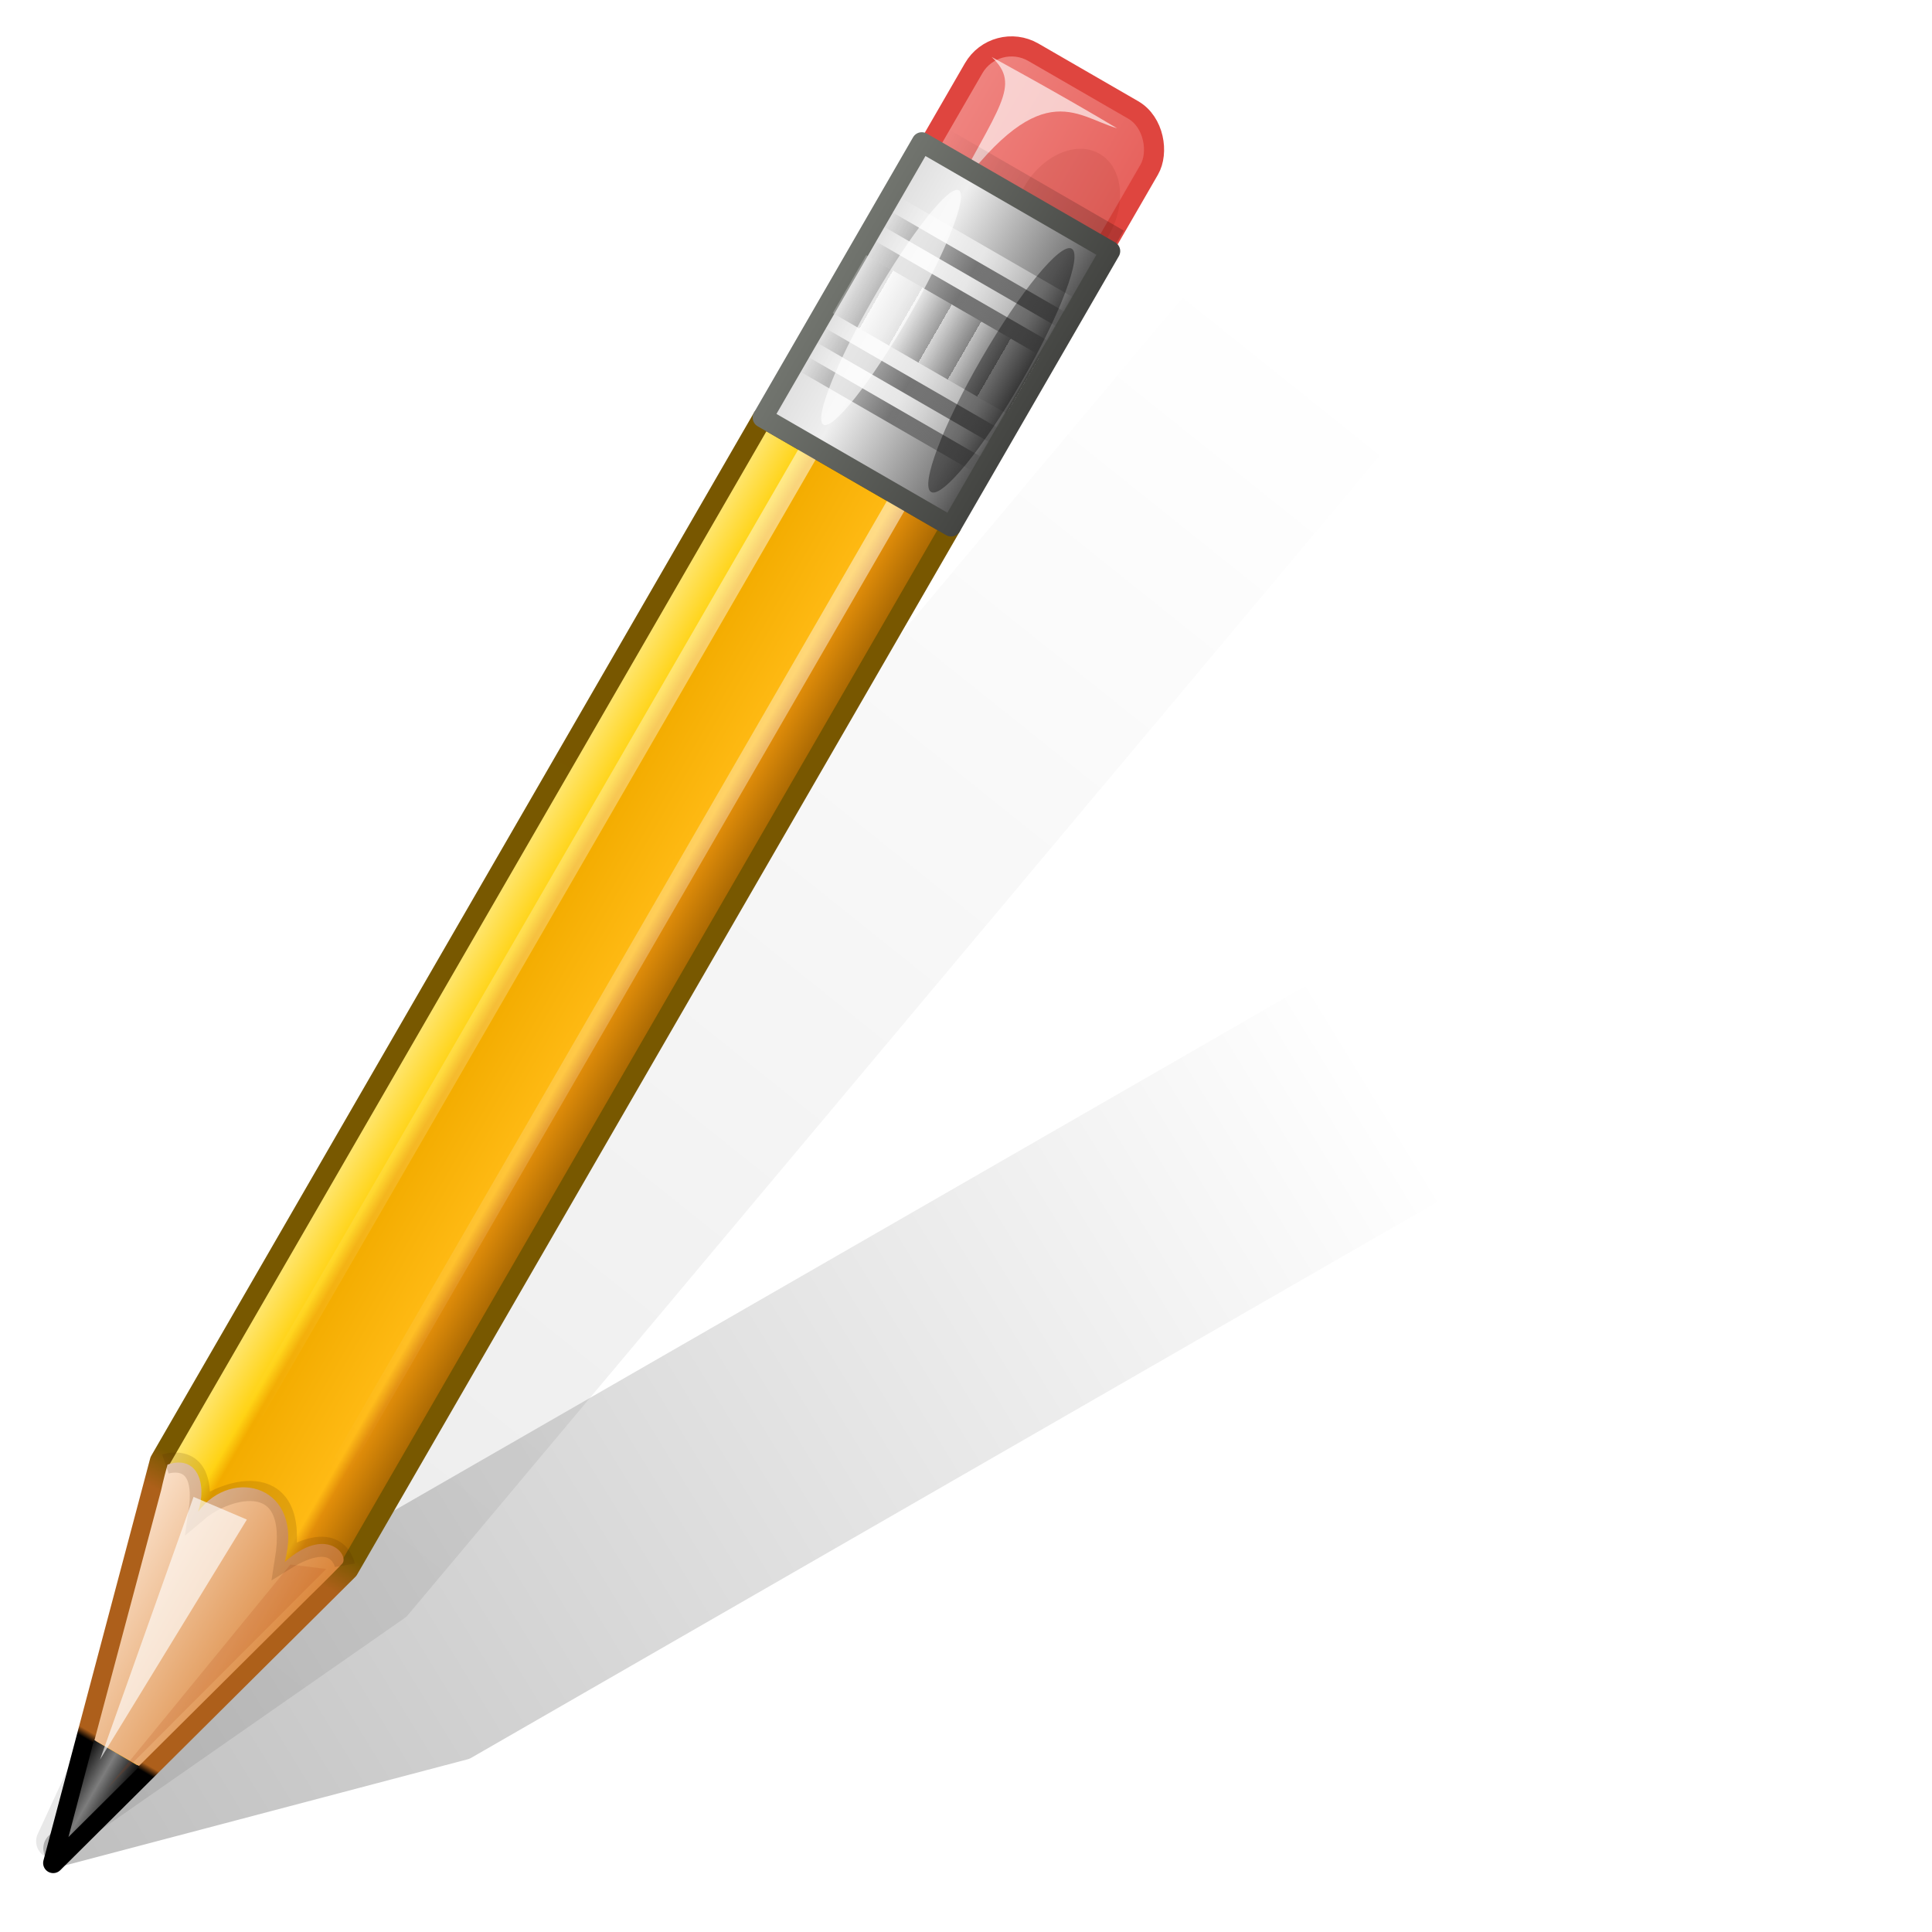 <svg xmlns="http://www.w3.org/2000/svg" xmlns:svg="http://www.w3.org/2000/svg" xmlns:xlink="http://www.w3.org/1999/xlink" id="svg2408" width="96" height="96" display="inline" version="1.0"><defs id="defs2410"><linearGradient id="linearGradient3593" x1="61.295" x2="117.361" y1="121.328" y2="18.868" gradientUnits="userSpaceOnUse" xlink:href="#linearGradient3951"/><filter id="filter3963" color-interpolation-filters="sRGB"><feGaussianBlur id="feGaussianBlur3965" stdDeviation=".916"/></filter><linearGradient id="linearGradient3951"><stop id="stop3953" offset="0" stop-color="#000" stop-opacity="1"/><stop id="stop3955" offset="1" stop-color="#000" stop-opacity="0"/></linearGradient><linearGradient id="linearGradient3595" x1="61.295" x2="104.63" y1="121.328" y2="41.347" gradientUnits="userSpaceOnUse" xlink:href="#linearGradient3951"/><filter id="filter3457" width="2.867" height="1.275" x="-.933" y="-.138" color-interpolation-filters="sRGB"><feGaussianBlur id="feGaussianBlur3459" stdDeviation=".928"/></filter><filter id="filter3451" width="3.07" height="1.271" x="-1.035" y="-.136" color-interpolation-filters="sRGB"><feGaussianBlur id="feGaussianBlur3453" stdDeviation=".95"/></filter><linearGradient id="linearGradient3439"><stop id="stop3441" offset="0" stop-color="#3d3d3d" stop-opacity="1"/><stop id="stop3443" offset="1" stop-color="#fff" stop-opacity="1"/></linearGradient><linearGradient id="linearGradient3558" x1="137" x2="139.031" y1="106" y2="106" gradientUnits="userSpaceOnUse" spreadMethod="repeat" xlink:href="#linearGradient3439"/><linearGradient id="linearGradient3556" x1="142.958" x2="148.958" y1="98.951" y2="98.951" gradientTransform="translate(0.042,12.549)" gradientUnits="userSpaceOnUse" spreadMethod="reflect" xlink:href="#linearGradient3355"/><linearGradient id="linearGradient3554" x1="142.958" x2="148.958" y1="98.951" y2="98.951" gradientTransform="translate(0.042,11.549)" gradientUnits="userSpaceOnUse" spreadMethod="reflect" xlink:href="#linearGradient3339"/><linearGradient id="linearGradient3552" x1="142.958" x2="148.958" y1="98.951" y2="98.951" gradientTransform="translate(0.042,10.549)" gradientUnits="userSpaceOnUse" spreadMethod="reflect" xlink:href="#linearGradient3355"/><linearGradient id="linearGradient3550" x1="142.958" x2="148.958" y1="98.951" y2="98.951" gradientTransform="translate(0.042,9.549)" gradientUnits="userSpaceOnUse" spreadMethod="reflect" xlink:href="#linearGradient3339"/><linearGradient id="linearGradient3548" x1="142.958" x2="148.958" y1="98.951" y2="98.951" gradientTransform="translate(0.042,4.549)" gradientUnits="userSpaceOnUse" spreadMethod="reflect" xlink:href="#linearGradient3355"/><linearGradient id="linearGradient3546" x1="142.958" x2="148.958" y1="98.951" y2="98.951" gradientTransform="translate(0.042,3.549)" gradientUnits="userSpaceOnUse" spreadMethod="reflect" xlink:href="#linearGradient3339"/><linearGradient id="linearGradient3355"><stop id="stop3357" offset="0" stop-color="#fff" stop-opacity="1"/><stop id="stop3359" offset=".7" stop-color="#fff" stop-opacity=".498"/><stop id="stop3361" offset="1" stop-color="#fff" stop-opacity="0"/></linearGradient><linearGradient id="linearGradient3544" x1="142.958" x2="148.958" y1="98.951" y2="98.951" gradientTransform="translate(0.042,2.549)" gradientUnits="userSpaceOnUse" spreadMethod="reflect" xlink:href="#linearGradient3355"/><linearGradient id="linearGradient3542" x1="142.958" x2="148.958" y1="98.951" y2="98.951" gradientTransform="translate(0.042,1.549)" gradientUnits="userSpaceOnUse" spreadMethod="reflect" xlink:href="#linearGradient3339"/><linearGradient id="linearGradient3461"><stop id="stop3463" offset="0" stop-color="#444542" stop-opacity="1"/><stop id="stop3465" offset="1" stop-color="#71746e" stop-opacity="1"/></linearGradient><linearGradient id="linearGradient3540" x1="136" x2="150" y1="106" y2="106" gradientUnits="userSpaceOnUse" xlink:href="#linearGradient3461"/><linearGradient id="linearGradient3401"><stop id="stop3403" offset="0" stop-color="#404040" stop-opacity="1"/><stop id="stop3447" offset=".2" stop-color="gray" stop-opacity="1"/><stop id="stop3410" offset=".7" stop-color="#efefef" stop-opacity="1"/><stop id="stop3405" offset="1" stop-color="#dcdcdc" stop-opacity="1"/></linearGradient><linearGradient id="linearGradient3538" x1="136" x2="150" y1="106" y2="106" gradientUnits="userSpaceOnUse" xlink:href="#linearGradient3401"/><filter id="filter3390" width="2.22" height="1.299" x="-.61" y="-.149" color-interpolation-filters="sRGB"><feGaussianBlur id="feGaussianBlur3392" stdDeviation=".778"/></filter><filter id="filter3382" width="1.863" height="1.227" x="-.432" y="-.114" color-interpolation-filters="sRGB"><feGaussianBlur id="feGaussianBlur3384" stdDeviation=".739"/></filter><linearGradient id="linearGradient3536" x1="146.106" x2="146.076" y1="118.94" y2="66" gradientTransform="matrix(1,0,0,1.265,-29.858,-54.364)" gradientUnits="userSpaceOnUse" xlink:href="#linearGradient5452"/><linearGradient id="linearGradient5452"><stop id="stop5454" offset="0" stop-color="#fff" stop-opacity="1"/><stop id="stop5456" offset="1" stop-color="#fff" stop-opacity="0"/></linearGradient><linearGradient id="linearGradient3534" x1="146.106" x2="146.076" y1="118.94" y2="66" gradientTransform="matrix(1,0,0,1.265,-23.733,-54.364)" gradientUnits="userSpaceOnUse" xlink:href="#linearGradient5452"/><linearGradient id="linearGradient3308"><stop id="stop3310" offset="0" stop-color="#da8539" stop-opacity="1"/><stop id="stop3312" offset="1" stop-color="#fadfc7" stop-opacity="1"/></linearGradient><linearGradient id="linearGradient3532" x1="136.988" x2="148.995" y1="17.043" y2="17.043" gradientTransform="translate(-23.733,0)" gradientUnits="userSpaceOnUse" xlink:href="#linearGradient3308"/><linearGradient id="linearGradient3394"><stop id="stop3396" offset="0" stop-color="#000" stop-opacity="1"/><stop id="stop3402" offset=".5" stop-color="#7d7d7d" stop-opacity="1"/><stop id="stop3398" offset="1" stop-color="#000" stop-opacity="1"/></linearGradient><linearGradient id="linearGradient3530" x1="141.25" x2="144.813" y1="4.922" y2="4.922" gradientTransform="translate(-23.733,0)" gradientUnits="userSpaceOnUse" xlink:href="#linearGradient3394"/><linearGradient id="linearGradient3254"><stop id="stop3256" offset="0" stop-color="#000" stop-opacity="1"/><stop id="stop3266" offset=".066" stop-color="#000" stop-opacity="1"/><stop id="stop3264" offset=".07" stop-color="#ad5f1b" stop-opacity="1"/><stop id="stop3268" offset=".191" stop-color="#ad601a" stop-opacity="1"/><stop id="stop3262" offset=".21" stop-color="#785800" stop-opacity="1"/><stop id="stop3258" offset="1" stop-color="#785700" stop-opacity="1"/></linearGradient><linearGradient id="linearGradient3528" x1="143" x2="143" y1="0" y2="120.018" gradientTransform="translate(-23.733,0)" gradientUnits="userSpaceOnUse" xlink:href="#linearGradient3254"/><linearGradient id="linearGradient3278"><stop id="stop3280" offset="0" stop-color="#945a00" stop-opacity="1"/><stop id="stop3290" offset=".25" stop-color="#e28e0a" stop-opacity="1"/><stop id="stop3286" offset=".3" stop-color="#ffba14" stop-opacity="1"/><stop id="stop3288" offset=".7" stop-color="#f3ac00" stop-opacity="1"/><stop id="stop3292" offset=".75" stop-color="#ffd314" stop-opacity="1"/><stop id="stop3282" offset="1" stop-color="#ffed94" stop-opacity="1"/></linearGradient><linearGradient id="linearGradient3526" x1="136" x2="150" y1="60" y2="60" gradientTransform="translate(-23.733,0)" gradientUnits="userSpaceOnUse" xlink:href="#linearGradient3278"/><linearGradient id="linearGradient3339"><stop id="stop3341" offset="0" stop-color="#000" stop-opacity="1"/><stop id="stop3347" offset=".7" stop-color="#000" stop-opacity=".498"/><stop id="stop3343" offset="1" stop-color="#000" stop-opacity="0"/></linearGradient><linearGradient id="linearGradient3524" x1="137.406" x2="148.531" y1="116.469" y2="116.469" gradientTransform="matrix(1.089,0,0,1,-13.276,0)" gradientUnits="userSpaceOnUse" xlink:href="#linearGradient3339"/><filter id="filter3509" width="1.367" height="1.353" x="-.183" y="-.177" color-interpolation-filters="sRGB"><feGaussianBlur id="feGaussianBlur3511" stdDeviation=".659"/></filter><filter id="filter3495" width="1.857" height="1.333" x="-.429" y="-.167" color-interpolation-filters="sRGB"><feGaussianBlur id="feGaussianBlur3497" stdDeviation=".552"/></filter><linearGradient id="linearGradient3485"><stop id="stop3487" offset="0" stop-color="#e6605b" stop-opacity="1"/><stop id="stop3489" offset="1" stop-color="#f08682" stop-opacity="1"/></linearGradient><linearGradient id="linearGradient3522" x1="136.414" x2="149.53" y1="115.494" y2="115.494" gradientUnits="userSpaceOnUse" xlink:href="#linearGradient3485"/><linearGradient id="linearGradient3597"><stop id="stop3599" offset="0" stop-color="#dcdcdc" stop-opacity="1"/><stop id="stop3601" offset="1" stop-color="#f5f5f5" stop-opacity="1"/></linearGradient><linearGradient id="linearGradient3737"><stop id="stop3739" offset="0" stop-color="#fff" stop-opacity="1"/><stop id="stop3741" offset="1" stop-color="#fff" stop-opacity="0"/></linearGradient><linearGradient id="linearGradient3188" x1="36.357" x2="36.357" y1="6" y2="63.893" gradientUnits="userSpaceOnUse" xlink:href="#linearGradient3737"/><linearGradient id="linearGradient3646" x1="48" x2="48" y1="90" y2="5.988" gradientUnits="userSpaceOnUse" xlink:href="#linearGradient3597"/><linearGradient id="linearGradient3737-6"><stop id="stop3739-6" offset="0" stop-color="#fff" stop-opacity="1"/><stop id="stop3741-4" offset="1" stop-color="#fff" stop-opacity="0"/></linearGradient><radialGradient id="radialGradient2855" cx="48" cy="90.172" r="42" fx="48" fy="90.172" gradientTransform="matrix(1.157,0,0,0.996,-7.551,0.197)" gradientUnits="userSpaceOnUse" xlink:href="#linearGradient3737-6"/><filter id="filter4135" color-interpolation-filters="sRGB"><feGaussianBlur id="feGaussianBlur4137" stdDeviation="2.52"/></filter><linearGradient id="linearGradient2998" x1="61.295" x2="117.361" y1="121.328" y2="18.868" gradientUnits="userSpaceOnUse" xlink:href="#linearGradient3951"/><linearGradient id="linearGradient3000" x1="61.295" x2="104.63" y1="121.328" y2="41.347" gradientUnits="userSpaceOnUse" xlink:href="#linearGradient3951"/><linearGradient id="linearGradient3002" x1="136.414" x2="149.53" y1="115.494" y2="115.494" gradientUnits="userSpaceOnUse" xlink:href="#linearGradient3485"/><linearGradient id="linearGradient3004" x1="137.406" x2="148.531" y1="116.469" y2="116.469" gradientTransform="matrix(1.089,0,0,1,-13.276,0)" gradientUnits="userSpaceOnUse" xlink:href="#linearGradient3339"/><linearGradient id="linearGradient3006" x1="136" x2="150" y1="60" y2="60" gradientTransform="translate(-23.733,0)" gradientUnits="userSpaceOnUse" xlink:href="#linearGradient3278"/><linearGradient id="linearGradient3008" x1="143" x2="143" y1="0" y2="120.018" gradientTransform="translate(-23.733,0)" gradientUnits="userSpaceOnUse" xlink:href="#linearGradient3254"/><linearGradient id="linearGradient3010" x1="141.25" x2="144.813" y1="4.922" y2="4.922" gradientTransform="translate(-23.733,0)" gradientUnits="userSpaceOnUse" xlink:href="#linearGradient3394"/><linearGradient id="linearGradient3012" x1="136.988" x2="148.995" y1="17.043" y2="17.043" gradientTransform="translate(-23.733,0)" gradientUnits="userSpaceOnUse" xlink:href="#linearGradient3308"/><linearGradient id="linearGradient3014" x1="146.106" x2="146.076" y1="118.94" y2="66" gradientTransform="matrix(1,0,0,1.265,-23.733,-54.364)" gradientUnits="userSpaceOnUse" xlink:href="#linearGradient5452"/><linearGradient id="linearGradient3016" x1="146.106" x2="146.076" y1="118.94" y2="66" gradientTransform="matrix(1,0,0,1.265,-29.858,-54.364)" gradientUnits="userSpaceOnUse" xlink:href="#linearGradient5452"/><linearGradient id="linearGradient3018" x1="136" x2="150" y1="106" y2="106" gradientUnits="userSpaceOnUse" xlink:href="#linearGradient3401"/><linearGradient id="linearGradient3020" x1="136" x2="150" y1="106" y2="106" gradientUnits="userSpaceOnUse" xlink:href="#linearGradient3461"/><linearGradient id="linearGradient3022" x1="142.958" x2="148.958" y1="98.951" y2="98.951" gradientTransform="translate(0.042,1.549)" gradientUnits="userSpaceOnUse" spreadMethod="reflect" xlink:href="#linearGradient3339"/><linearGradient id="linearGradient3024" x1="142.958" x2="148.958" y1="98.951" y2="98.951" gradientTransform="translate(0.042,2.549)" gradientUnits="userSpaceOnUse" spreadMethod="reflect" xlink:href="#linearGradient3355"/><linearGradient id="linearGradient3026" x1="142.958" x2="148.958" y1="98.951" y2="98.951" gradientTransform="translate(0.042,3.549)" gradientUnits="userSpaceOnUse" spreadMethod="reflect" xlink:href="#linearGradient3339"/><linearGradient id="linearGradient3028" x1="142.958" x2="148.958" y1="98.951" y2="98.951" gradientTransform="translate(0.042,4.549)" gradientUnits="userSpaceOnUse" spreadMethod="reflect" xlink:href="#linearGradient3355"/><linearGradient id="linearGradient3030" x1="142.958" x2="148.958" y1="98.951" y2="98.951" gradientTransform="translate(0.042,9.549)" gradientUnits="userSpaceOnUse" spreadMethod="reflect" xlink:href="#linearGradient3339"/><linearGradient id="linearGradient3032" x1="142.958" x2="148.958" y1="98.951" y2="98.951" gradientTransform="translate(0.042,10.549)" gradientUnits="userSpaceOnUse" spreadMethod="reflect" xlink:href="#linearGradient3355"/><linearGradient id="linearGradient3034" x1="142.958" x2="148.958" y1="98.951" y2="98.951" gradientTransform="translate(0.042,11.549)" gradientUnits="userSpaceOnUse" spreadMethod="reflect" xlink:href="#linearGradient3339"/><linearGradient id="linearGradient3036" x1="142.958" x2="148.958" y1="98.951" y2="98.951" gradientTransform="translate(0.042,12.549)" gradientUnits="userSpaceOnUse" spreadMethod="reflect" xlink:href="#linearGradient3355"/><linearGradient id="linearGradient3038" x1="137" x2="139.031" y1="106" y2="106" gradientUnits="userSpaceOnUse" spreadMethod="repeat" xlink:href="#linearGradient3439"/></defs><g id="layer3" display="inline"><g id="g2966" transform="translate(-28.406,13.682)"><path id="path3589" fill="url(#linearGradient2998)" fill-opacity="1" stroke="none" d="m 118.375,11.031 c -0.523,-0.069 -1.058,-0.01 -1.562,0.125 -1.006,0.27 -1.886,0.919 -2.438,1.875 l -2.062,3.562 a 1.049,1.049 0 0 0 -0.844,0.531 l -9.5,16.469 -36,62.344 a 1.049,1.049 0 0 0 -0.094,0.25 L 59.5,120.219 A 1.049,1.049 0 0 0 61.25,121.25 L 78.875,103.719 A 1.049,1.049 0 0 0 79.031,103.5 l 36,-62.344 9.5,-16.469 a 1.049,1.049 0 0 0 0.062,-0.906 l 2.094,-3.625 c 1.111,-1.925 0.458,-4.419 -1.469,-5.531 l -5.312,-3.062 c -0.479,-0.277 -1.008,-0.462 -1.531,-0.531 z" display="inline" filter="url(#filter3963)" opacity=".3" transform="matrix(0.819,0.144,-0.144,0.819,-1.129,-29.602)"/><path id="path3712" fill="url(#linearGradient3000)" fill-opacity="1" stroke="none" d="m 118.375,11.031 c -0.523,-0.069 -1.058,-0.01 -1.562,0.125 -1.006,0.27 -1.886,0.919 -2.438,1.875 l -2.062,3.562 a 1.049,1.049 0 0 0 -0.844,0.531 l -9.5,16.469 -36,62.344 a 1.049,1.049 0 0 0 -0.094,0.25 L 59.5,120.219 A 1.049,1.049 0 0 0 61.25,121.25 L 78.875,103.719 A 1.049,1.049 0 0 0 79.031,103.5 l 36,-62.344 9.5,-16.469 a 1.049,1.049 0 0 0 0.062,-0.906 l 2.094,-3.625 c 1.111,-1.925 0.458,-4.419 -1.469,-5.531 l -5.312,-3.062 c -0.479,-0.277 -1.008,-0.462 -1.531,-0.531 z" display="inline" filter="url(#filter3963)" opacity=".5" transform="matrix(0.72,0.417,-0.417,0.72,38.118,-33.836)"/><g id="g3643" display="inline" transform="matrix(-0.72,-0.416,0.416,-0.72,133.801,138.74)"><g id="g3537"><rect id="rect3483" width="12.116" height="16" x="136.914" y="107.494" fill="url(#linearGradient3002)" fill-opacity="1" stroke="#df453f" stroke-dasharray="none" stroke-linecap="butt" stroke-linejoin="round" stroke-miterlimit="4" stroke-opacity="1" stroke-width="1.202" rx="2.615" ry="2.615"/><path id="path3493" fill="#701300" fill-opacity="1" stroke="none" d="m 141.245,118.189 c 0,2.197 -0.693,3.977 -1.547,3.977 -0.854,0 -1.547,-1.781 -1.547,-3.977 0,-2.197 0.693,-3.977 1.547,-3.977 0.854,0 1.547,1.781 1.547,3.977 z" filter="url(#filter3495)" opacity=".3" transform="matrix(1.886,0,0,1,-123.513,-1.945)"/><path id="path3499" fill="#fff" fill-opacity="1" fill-rule="evenodd" stroke="none" d="m 146.313,113.125 c -0.852,9.507 -3.938,8.312 -6.5,8.938 4.076,0.062 8.625,-0.062 8.625,-0.062 -2.438,-0.562 -1.812,-2.375 -2.125,-8.875 z" filter="url(#filter3509)" opacity=".8"/><rect id="rect3525" width="12.119" height="1" x="136.412" y="115.969" fill="url(#linearGradient3004)" fill-opacity="1" stroke="none" opacity=".2"/></g><g id="g3311" transform="translate(23.733,0)"><path id="rect2480" fill="url(#linearGradient3006)" fill-opacity="1" stroke="url(#linearGradient3008)" stroke-linecap="butt" stroke-linejoin="round" stroke-miterlimit="4" stroke-opacity="1" stroke-width="1.202" d="m 112.767,24.5 6.5,-24 6.5,24 0,72 -13,0 0,-72 z"/><path id="path3272" fill="url(#linearGradient3010)" fill-opacity="1" fill-rule="evenodd" stroke="none" d="m 117.693,8.072 3.143,0.022 -1.582,-5.791"/><path id="path3274" fill="url(#linearGradient3012)" fill-opacity="1" fill-rule="evenodd" stroke="none" d="M 117.732,8.09 113.965,22 c 0,0 -0.468,1.653 -0.698,2.608 -0.191,0.642 1.959,1.611 3.018,-1.608 1.215,4.514 5.576,3.438 5.988,0.011 0.343,1.701 1.754,2.95 2.989,1.522 -0.235,-0.909 -0.436,-1.522 -0.436,-1.522 l -4.022,-14.921 -3.071,0 z"/><path id="path3294" fill="none" stroke="url(#linearGradient3014)" stroke-linecap="butt" stroke-linejoin="miter" stroke-opacity="1" stroke-width="1.202" d="m 122.373,96.305 0,-67.217" opacity=".5"/><path id="path3304" fill="none" stroke="url(#linearGradient3016)" stroke-linecap="butt" stroke-linejoin="miter" stroke-opacity="1" stroke-width="1.202" d="m 116.248,96.305 0,-67.217" opacity=".5"/><path id="path3372" fill="#ac4311" fill-opacity="1" fill-rule="evenodd" stroke="none" d="m 118.704,5.98 -4.773,17.899 1.989,-0.84 2.784,-17.059 z" filter="url(#filter3382)" opacity=".4"/><path id="path3386" fill="none" stroke="#4d2600" stroke-linecap="butt" stroke-linejoin="miter" stroke-opacity="1" stroke-width="1.202" d="m 113.079,24.625 c 0,0 1.487,1.765 3.25,-1.531 2,5.25 5.169,2.087 5.937,-0.031 1.375,3.438 3.125,1.438 3.125,1.438" opacity=".15"/><path id="path3388" fill="#fff" fill-opacity="1" fill-rule="evenodd" stroke="none" d="m 144.063,8.937 -0.375,12.5 3.062,-0.312 -2.688,-12.188 z" filter="url(#filter3390)" opacity=".8" transform="matrix(1.122,0,0,1.345,-41.703,-4.771)"/></g><g id="g3620"><rect id="rect3333" width="13" height="19" x="136.5" y="96.5" fill="url(#linearGradient3018)" fill-opacity="1" stroke="url(#linearGradient3020)" stroke-dasharray="none" stroke-linecap="butt" stroke-linejoin="round" stroke-miterlimit="4" stroke-opacity="1" stroke-width="1.202"/><rect id="rect3337" width="12" height="1" x="137" y="100" fill="url(#linearGradient3022)" fill-opacity="1" stroke="none" opacity=".4"/><rect id="rect3351" width="12" height="1" x="137" y="101" fill="url(#linearGradient3024)" fill-opacity="1" stroke="none" opacity=".6"/><rect id="rect3369" width="12" height="1" x="137" y="102" fill="url(#linearGradient3026)" fill-opacity="1" stroke="none" opacity=".4"/><rect id="rect3371" width="12" height="1" x="137" y="103" fill="url(#linearGradient3028)" fill-opacity="1" stroke="none" opacity=".6"/><rect id="rect3379" width="12" height="1" x="137" y="108" fill="url(#linearGradient3030)" fill-opacity="1" stroke="none" opacity=".4"/><rect id="rect3381" width="12" height="1" x="137" y="109" fill="url(#linearGradient3032)" fill-opacity="1" stroke="none" opacity=".6"/><rect id="rect3385" width="12" height="1" x="137" y="110" fill="url(#linearGradient3034)" fill-opacity="1" stroke="none" opacity=".4"/><rect id="rect3387" width="12" height="1" x="137" y="111" fill="url(#linearGradient3036)" fill-opacity="1" stroke="none" opacity=".6"/><rect id="rect3437" width="12" height="4" x="137" y="104" fill="url(#linearGradient3038)" fill-opacity="1" stroke="none" opacity=".3"/><path id="path3449" fill="#000" fill-opacity="1" stroke="none" d="m 140,106.08 c 0,4.637 -0.493,8.397 -1.101,8.397 -0.608,0 -1.101,-3.759 -1.101,-8.397 0,-4.637 0.493,-8.397 1.101,-8.397 0.608,0 1.101,3.759 1.101,8.397 z" filter="url(#filter3451)" opacity=".6" transform="matrix(1.255,0,0,1,-35.754,0)"/><path id="path3455" fill="#fff" fill-opacity="1" stroke="none" d="m 147.343,106.035 c 0,4.467 -0.534,8.088 -1.193,8.088 -0.659,0 -1.193,-3.621 -1.193,-8.088 0,-4.467 0.534,-8.088 1.193,-8.088 0.659,0 1.193,3.621 1.193,8.088 z" filter="url(#filter3457)" opacity=".8"/></g></g></g></g></svg>